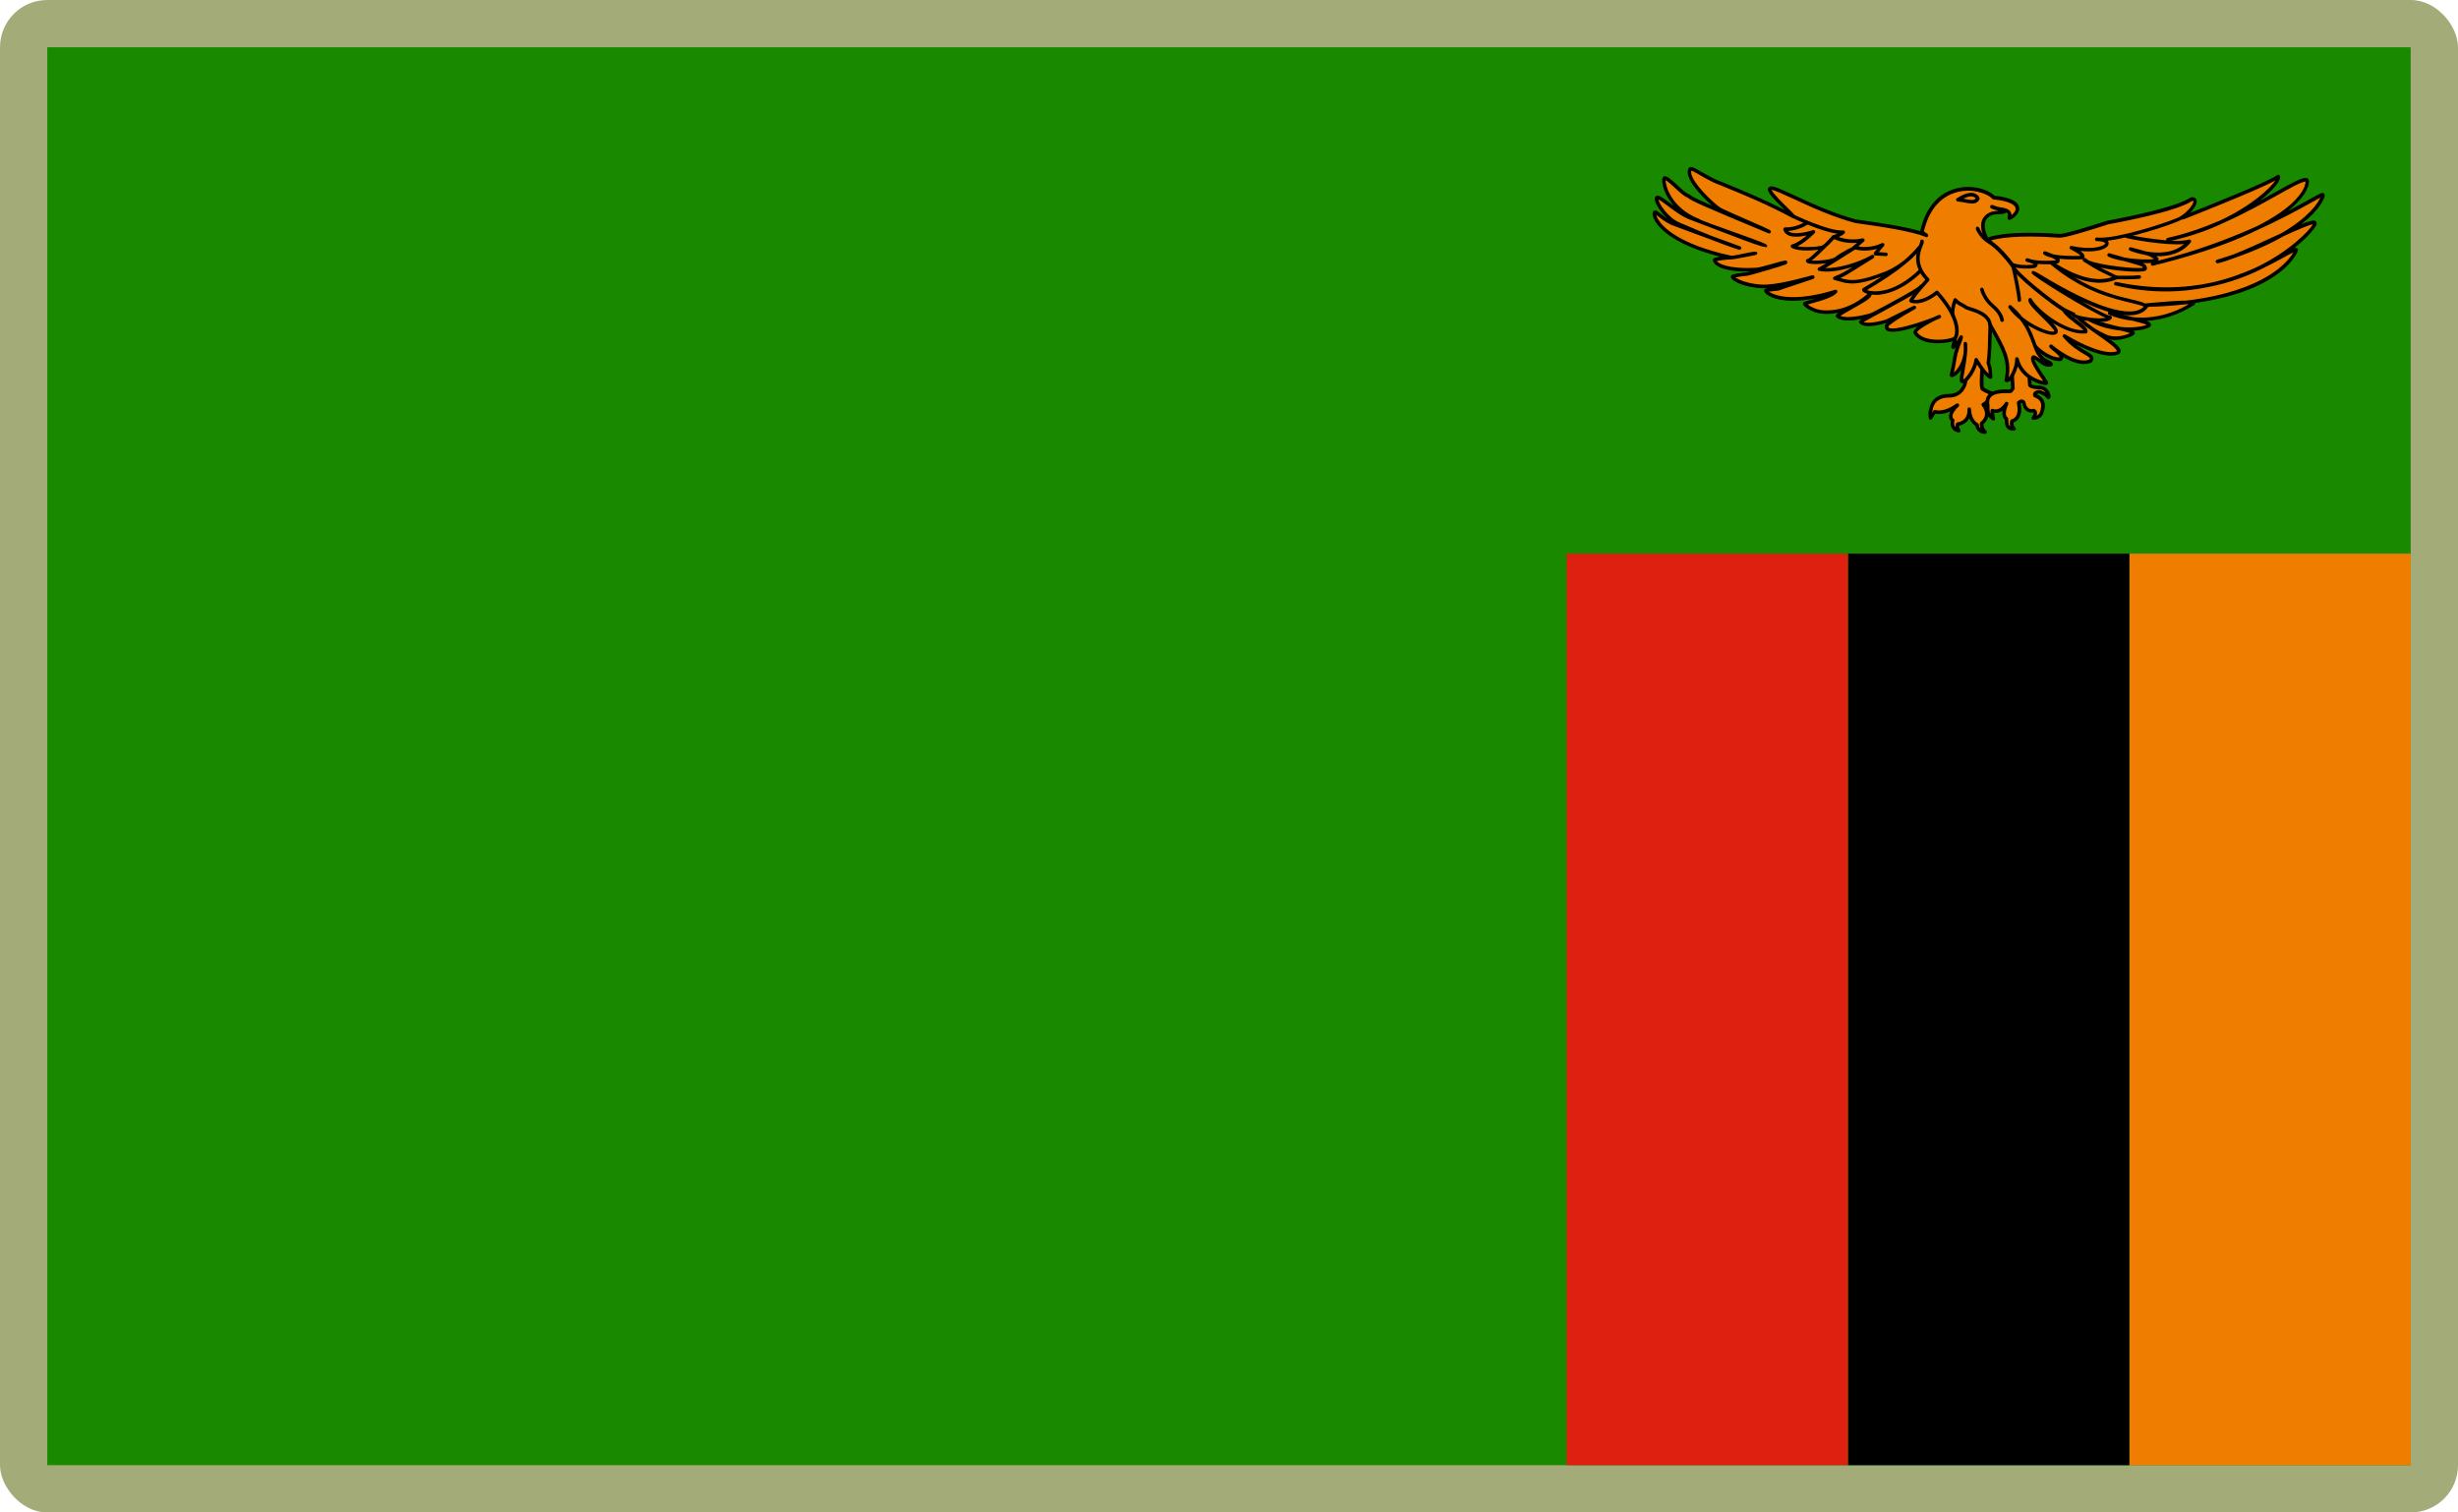 <?xml version="1.0" encoding="UTF-8"?>
<svg id="Layer_2" data-name="Layer 2" xmlns="http://www.w3.org/2000/svg" viewBox="0 0 520 320">
  <defs>
    <style>
      .cls-1 {
        fill: #a3ab78;
      }

      .cls-1, .cls-2, .cls-3, .cls-4, .cls-5 {
        stroke-width: 0px;
      }

      .cls-3 {
        fill: #198a00;
      }

      .cls-4 {
        fill: #ef7d00;
      }

      .cls-5 {
        fill: #de2010;
      }
    </style>
  </defs>
  <g id="_500x300_Background" data-name="500x300 Background">
    <rect class="cls-1" width="520" height="320" rx="10" ry="10"/>
  </g>
  <g id="Zambia">
    <g>
      <rect class="cls-3" x="10" y="10" width="499.99" height="300"/>
      <rect class="cls-4" x="450.48" y="117.14" width="59.52" height="192.86"/>
      <rect class="cls-2" x="390.95" y="117.14" width="59.52" height="192.86"/>
      <rect class="cls-5" x="331.42" y="117.14" width="59.52" height="192.86"/>
    </g>
    <g>
      <g>
        <path class="cls-4" d="m461.73,46.07s18.43-7.22,20.21-8.71c.81.89-7.39,9.98-23.3,13.33,14.45-3.13,26.79-12.95,29.31-12.66.73.15.57,9.6-32.55,17.8,22.89-5.51,36.21-15.63,36.05-14.52.16.22-2.27,7.96-22.33,14,5.6-1.19,20.78-9.68,20.62-8.04.49.67-14.7,18.54-42.14,12.73,21.92,5.21,36.13-7.37,38.16-7.15.41.07-4.06,11.02-31.66,11.69,13.24-1.27,9.42-.07,9.42-.07,0,0-7.79,5.59-17.21,1.79,7.39,1.86,8.2,1.93,8.36,2.53-.49.75-6.58,1.86-12.42-1.04,4.71,1.79,8.93,2.08,9.01,2.75-.08.22-3.08,1.79-5.76.67-2.68-1.12-27.36-15.04-27.36-15.04l42.05-10.57,1.54.52Z"/>
        <path class="cls-2" d="m447.57,71.94c-.71,0-1.47-.11-2.23-.43-2.67-1.11-26.39-14.49-27.4-15.06-.14-.08-.21-.23-.19-.38s.13-.28.28-.31l42.05-10.57c.07-.02.14-.01.22,0l1.42.48c6.39-2.5,18.62-7.46,19.98-8.6.16-.13.39-.12.52.03.12.12.22.36.09.77-.3.94-1.74,2.65-4.22,4.6,1.16-.64,2.25-1.24,3.24-1.8,3.49-1.96,5.6-3.14,6.65-3.02.17.03.49.17.5.81,0,.2-.05,2.7-4.46,6.18,1.8-.94,3.28-1.76,4.41-2.39,2.52-1.4,2.85-1.57,3.19-1.34.07.05.12.14.16.24.06.14.05.31-.05.6-.14.44-1.07,2.75-4.9,5.7,1.82-.74,2.69-.94,3.06-.67.13.09.21.24.22.4.06.25-.1.53-.27.79-.64.98-2.16,2.68-4.52,4.54.18-.05.34-.07.48-.05.21.04.38.2.36.49,0,.1-2.76,8.43-21.76,11.15.07.43-.47.62-.71.7-.49.33-4.26,2.77-9.52,3.09.64.24.77.44.87.78.03.1.01.22-.05.31-.29.45-1.68.89-3.65,1,.18.12.28.27.29.45,0,.06,0,.12-.02.17-.03.09-.1.29-.93.65-.45.2-1.67.67-3.11.67Zm-28.42-15.68c4.32,2.43,24.14,13.58,26.49,14.55,1.97.82,4.12.09,4.98-.34-.45-.16-1.3-.36-2.12-.55-.01,0-.02,0-.03,0-1.97-.21-4.2-.75-6.38-1.84-.18-.09-.26-.31-.18-.49.08-.18.29-.28.49-.2,2.33.88,4.55,1.4,6.19,1.78,2.71.28,4.84-.12,5.55-.45-.35-.19-1.25-.43-3-.87-1.58-.16-3.24-.55-4.96-1.24-.18-.07-.28-.28-.22-.47.06-.19.26-.3.45-.25,1.38.35,2.52.63,3.48.87.51.12.97.24,1.38.35,5.95.6,10.6-2.03,11.75-2.76-.11,0-.24,0-.37,0-2.56.3-5.4.51-8.54.58-.2,0-.37-.15-.39-.35s.14-.38.34-.4c4.49-.43,7.01-.58,8.44-.58h.01c16.78-2.01,21.63-8.39,22.66-10.2-.54.23-1.37.69-2.24,1.17-1.07.59-2.43,1.33-4.04,2.11-3.26,1.68-7.18,3.17-11.73,4.05-5.55,1.15-12.16,1.44-19.64-.34-.2-.05-.33-.25-.28-.45s.24-.33.45-.29c7.8,1.65,14.61,1.36,20.32.11,3.48-.8,6.5-1.93,9.01-3.05,7.45-3.49,11.67-8.12,12.28-9.25-.86.1-3.56,1.3-6.21,2.51-2.61,1.51-5.99,3.08-10.37,4.6-1.36.52-2.58.93-3.52,1.13-.2.05-.39-.08-.45-.28s.07-.4.26-.46c1.23-.37,2.39-.75,3.49-1.13,2.56-1,5.68-2.44,8.55-3.76.56-.26,1.08-.5,1.57-.72,5.87-3.39,7.75-6.42,8.27-7.54-.48.24-1.24.66-2.08,1.13-2.35,1.31-6.21,3.45-11.37,5.77-4.08,2.02-9.65,4.17-17.29,6.28-1.51.43-3.07.83-4.67,1.22-.2.05-.41-.08-.46-.28s.07-.41.28-.46c1.59-.39,3.11-.79,4.56-1.19,6.92-1.95,12.84-4.27,17.6-6.42,6.94-3.49,9.19-6.5,9.92-8.05.34-.73.37-1.2.35-1.4-.9.06-3.18,1.34-6.02,2.93-2.98,1.67-6.8,3.81-11.12,5.73-3.32,1.59-7.29,3.04-11.87,4-.21.05-.41-.09-.45-.29s.09-.41.29-.45c3.91-.85,7.66-2.19,11.12-3.68,6.65-3.11,10.64-6.85,11.67-8.46-3.99,2.17-18.79,7.98-19.48,8.25-.09.03-.18.03-.26,0l-1.44-.49-41,10.32Z"/>
      </g>
      <g>
        <path class="cls-4" d="m412.29,83.73c-3.7,0-3.8,3.02-3.8,3.02,0,0-.31.22-.1,1.68.61-1,.92-1.3.92-1.3.41.07,2.1.53,4.79-1.4-2.45,2.33-.98,3.21-.98,3.21,0,0-.58,1.84,1.28,2.21-.58-.75-.24-1.4-.24-1.4,0,0,2.62-.25,2.45-3.17.1,2.64,1.67,3.3,1.67,3.3,0,0,0,1.46,1.7,1.59-.92-.75-.71-1.9-.71-1.9,0,0,2.2-1.46.34-3.95,1.12-.59,2.03-2.24,2.03-2.24,0,0-1.53-.59-2.24-1.09-.34-.66-.03-4.23-.03-4.23l-.92-4.63-2.62,7.22c.1-1.01.16,3.13-3.53,3.13Z"/>
        <path class="cls-2" d="m419.96,91.83h-.03c-1.44-.1-1.93-1.08-2.03-1.73-.31-.2-.9-.66-1.28-1.6-.58,1.09-1.67,1.46-2.16,1.57-.03.18-.03.49.24.84.1.12.1.29.02.43-.09.13-.24.2-.39.17-.66-.13-1.13-.44-1.41-.91-.33-.56-.28-1.19-.22-1.53-.16-.16-.33-.43-.38-.83-.04-.37.05-.76.26-1.19-1.53.68-2.6.56-3.11.48-.14.17-.39.51-.74,1.09-.09.14-.24.21-.4.17-.16-.03-.28-.16-.29-.32-.15-1.08-.05-1.62.11-1.88.08-.62.61-3.25,4.17-3.25,2.46,0,3.04-2.04,3.15-2.68,0-.03,0-.06,0-.09,0-.08.03-.26.12-.39l2.5-6.92c.06-.16.22-.26.39-.25.17.01.31.14.34.3l.92,4.63s0,.07,0,.1c-.13,1.57-.18,3.45-.03,3.95.7.45,2.05.98,2.06.98.1.04.18.12.22.22.04.1.03.22-.03.31-.03.07-.8,1.43-1.83,2.17.49.77.68,1.54.55,2.27-.16.93-.78,1.53-1.07,1.77-.01.28.03.94.59,1.4.13.1.18.28.11.43-.06.16-.2.25-.35.25Zm-2.98-5.17c.12,2.26,1.38,2.83,1.43,2.86.14.06.23.2.23.35,0,.07.02.47.33.79-.2-.61-.11-1.14-.1-1.17.02-.1.08-.19.16-.25,0,0,.75-.51.89-1.39.1-.63-.11-1.3-.65-2.02-.07-.09-.09-.2-.07-.31.03-.11.09-.2.19-.25.7-.37,1.33-1.23,1.66-1.72-.52-.22-1.39-.6-1.9-.96-.05-.03-.09-.08-.12-.14-.35-.68-.16-3.46-.08-4.39l-.64-3.24-2.1,5.81c-.09.9-.9,3.49-3.93,3.49-3.27,0-3.42,2.54-3.42,2.65,0,.09-.04.18-.1.24-.01.03-.04.1-.05.25.2-.27.3-.38.32-.4.09-.09.21-.12.33-.11l.1.02c.5.09,2.02.36,4.41-1.35.16-.12.39-.09.51.07.12.15.11.38-.03.52-1.19,1.14-1.32,1.83-1.29,2.14.03.32.24.47.25.47.14.09.21.28.16.43,0,0-.2.68.1,1.17.03.06.08.11.12.16-.04-.47.12-.79.13-.82.06-.11.17-.19.3-.2.09,0,2.19-.26,2.1-2.67,0-.04,0-.07,0-.11,0-.21.15-.38.36-.39.2-.02.39.15.4.35,0,.04,0,.08,0,.12Zm-8.49.09h0,0Z"/>
      </g>
      <g>
        <path class="cls-4" d="m430.56,73.32c.08.07,2.76,2.83,5.36,2.68.98-.75-2.03-2.38-2.03-2.75,1.06.89,5.52,4.39,8.36,3.13,1.13-1.49-2.03-1.27-5.52-5.28,2.43,1.49,8.52,4.77,11.37,3.5,1.22-1.19-6.33-4.92-8.85-7.82l-6.5-3.05-8.85,6.63,6.66,2.98Z"/>
        <path class="cls-2" d="m440.89,77.03c-1.46,0-3.06-.69-4.4-1.47,0,.03,0,.07,0,.1,0,.18-.07.44-.34.65-.06.05-.13.07-.21.08-2.43.15-4.87-2.03-5.6-2.74l-6.59-2.95c-.12-.05-.21-.17-.22-.3-.01-.13.04-.26.15-.35l8.85-6.63c.11-.09.26-.1.39-.04l6.5,3.05s.09.05.12.09c1.05,1.21,3.07,2.62,4.86,3.86,2.64,1.84,4.14,2.92,4.22,3.83.02.25-.07.47-.24.65-.03.03-.07.06-.11.07-2.27,1.02-6.24-.59-9.05-2.03.83.64,1.57,1.07,2.15,1.41.84.49,1.39.81,1.49,1.34.06.29-.04.6-.29.94-.04.05-.09.09-.14.12-.48.21-.99.3-1.52.3Zm-7-4.16c.09,0,.18.03.24.09.52.44,5.09,4.22,7.87,3.11.08-.11.11-.2.1-.26-.04-.2-.57-.51-1.13-.84-1.11-.64-2.77-1.61-4.52-3.63-.12-.14-.12-.35,0-.49s.33-.18.49-.08c3.6,2.2,8.57,4.42,10.9,3.53-.09-.66-2.18-2.11-3.87-3.28-1.88-1.31-3.83-2.66-4.95-3.93l-6.21-2.92-8.15,6.1,6.07,2.71s.07.04.1.07c0,0,.03.03.03.03,1.27,1.25,3.17,2.54,4.84,2.55-.06-.39-.88-1.05-1.3-1.38-.6-.48-.88-.7-.88-1,0-.15.09-.28.22-.34.05-.02.1-.03.15-.03Z"/>
      </g>
      <g>
        <path class="cls-4" d="m420.57,50.69s3-1.64,15.02-.82c1.3.15,8.2-2.16,10.39-2.83,3.49-.6,14.61-2.83,17.61-4.92,2.11-.22-.57,3.57-3.24,4.46-2.85,1.19-13.15,4.47-16.8,4.02,4.39.07,1.95,3.35-5.36,1.79,3.49,1.79,2.19,2.08,2.19,2.08,0,0-6.17.29-7.79-.97,4.14,1.42,2.43,1.93,2.43,1.93,0,0-4.22.37-6.17-.45,3,.82,1.46,1.34,1.46,1.34,0,0-2.43.37-4.46-.29-2.03-.66-5.11-5.35-5.27-5.35Z"/>
        <path class="cls-2" d="m428.69,56.83c-.87,0-1.95-.09-2.96-.42-1.65-.54-3.74-3.29-4.87-4.77-.2-.27-.42-.55-.5-.64-.08-.05-.14-.13-.16-.22-.05-.17.03-.34.18-.43.12-.07,3.24-1.68,15.23-.87,1,.12,6.22-1.54,8.73-2.33.62-.2,1.15-.37,1.53-.48,3.65-.63,14.59-2.84,17.51-4.86.05-.04.11-.06.18-.07.89-.1,1.11.42,1.15.65.28,1.26-2.15,3.85-4.25,4.56-2.39,1-9.94,3.44-14.57,3.97.05.07.09.13.13.2.14.3.09.64-.14.94-.66.83-2.77,1.36-5.76,1.04.79.57.9.93.87,1.21-.04.3-.29.49-.52.55-.43.03-2.71.12-4.81-.1.07.13.09.25.09.35,0,.39-.33.62-.62.71-.03,0-.05.01-.08.01-.12.01-2.1.18-3.98.02,0,.03.01.07.01.11.01.5-.54.71-.66.75-.09,0-.79.12-1.74.12Zm-7.47-5.98c.07.09.16.2.25.33.92,1.21,3.09,4.04,4.5,4.51,1.91.64,4.27.29,4.29.28,0,0,0,0,.01-.01-.09-.07-.29-.19-.71-.34-.31-.07-.6-.16-.85-.26-.18-.08-.28-.28-.21-.47.07-.19.26-.29.46-.24.32.09.6.17.84.26,1.88.42,4.73.22,5.15.18,0,0,.01,0,.02,0-.07-.09-.29-.28-.9-.57-.71-.16-1.31-.38-1.7-.68-.14-.11-.19-.31-.1-.48.09-.16.28-.24.46-.18.66.23,1.19.43,1.59.62,1.8.38,4.5.39,5.85.33-.17-.2-.68-.64-2.14-1.38-.17-.09-.25-.29-.18-.47s.25-.29.44-.24c4.31.92,6.59.1,7.03-.44.05-.06.07-.11.05-.14-.05-.1-.34-.33-1.16-.42-.25,0-.47-.02-.68-.04-.2-.03-.35-.2-.33-.4.01-.2.18-.36.39-.35.25,0,.49.02.7.04,3.99.06,13.34-2.94,15.95-4.03,2-.67,3.91-3.03,3.77-3.68-.01-.06-.15-.07-.25-.06-3.74,2.48-17.54,4.89-17.68,4.92-.33.1-.87.28-1.47.47-3.99,1.27-7.98,2.48-9.02,2.37-9.26-.65-13.13.2-14.35.59Z"/>
      </g>
      <g>
        <path class="cls-4" d="m425.39,74.87l.44,7.28s-.24.37-.44.59c-.2.22-5.63-.78-4.88,3.02,0,1.55.03,1.96,1.19,2.83-.31-1.03-.2-1.74-.2-1.74,0,0,1.53.84,3.02-1.46-1.02,2.27-.31,3.08-.07,3.14.24.41-.41,2.24,1.63,2.21-.78-.68-.41-1.68-.41-1.68,0,0,2.14-.31,1.39-3.86.78-.71,1.09-.03,1.09-.03,0,0,.24,2.12,2.1,1.68.85.43-.14,1.59-.14,1.59,0,0,1.36.03,1.76-1.03.41-1.06.88-2.96-1.36-3.74-.27-.75.88-.81.88-.81,0,0,1.42.43,1.84,1.09.41.66.27-1.71-1.49-1.96-2.17-.06-2.31-.47-2.31-.56s-.37-5.29-.54-6.78l-3.5.23Z"/>
        <path class="cls-2" d="m426.02,91.12c-1.84,0-1.87-1.38-1.89-2.06,0-.09,0-.2-.01-.28-.13-.1-.25-.25-.33-.43-.14-.3-.25-.77-.14-1.47-.7.49-1.35.52-1.78.46.01.28.06.68.2,1.14.05.16-.01.33-.15.42-.13.09-.31.09-.45,0-1.28-.97-1.34-1.49-1.34-3.13-.18-.87-.03-1.65.45-2.22,1-1.19,3.07-1.16,4.19-1.14.15,0,.32,0,.42,0,.09-.11.19-.25.26-.35l-.43-7.16c-.01-.21.14-.39.35-.4l3.49-.22c.2-.01.38.13.4.33.16,1.38.49,5.94.54,6.72.12.07.55.25,1.95.29,1.38.19,1.98,1.42,2.05,2.14.04.45-.14.61-.31.66-.1.03-.36.08-.58-.27-.23-.37-1.04-.74-1.55-.9-.18.02-.39.09-.47.16.71.29,1.21.74,1.48,1.32.35.75.3,1.67-.14,2.82-.5,1.29-2.05,1.27-2.12,1.27-.14,0-.28-.09-.33-.22s-.04-.29.06-.4c.18-.22.43-.64.39-.86,0-.02,0-.05-.04-.08-.56.1-1.04,0-1.45-.29-.69-.49-.89-1.38-.94-1.67-.01-.02-.04-.04-.07-.05-.04,0-.12.01-.24.1.25,1.36.12,2.43-.41,3.18-.35.51-.81.74-1.09.84-.05.26-.06.73.35,1.09.12.1.16.27.1.41s-.19.24-.35.25c-.02,0-.04,0-.06,0Zm-1.51-6.11c.06,0,.12.01.18.05.18.09.24.31.16.49-.81,1.81-.43,2.54-.28,2.64.1.03.14.07.19.16.11.19.12.43.12.71.01.55.05.95.39,1.16-.2-.65.01-1.25.03-1.28.05-.13.16-.22.3-.24.01,0,.49-.09.85-.6.41-.6.49-1.57.23-2.8-.03-.13.01-.27.11-.36.37-.34.73-.48,1.07-.41.42.09.6.46.62.5.01.03.03.07.03.11,0,0,.1.85.64,1.23.26.18.59.23,1,.13.09-.02.18,0,.26.03.37.19.49.47.53.68.05.24,0,.49-.09.72.27-.11.53-.3.66-.64.36-.94.41-1.67.16-2.22-.21-.45-.64-.79-1.28-1.02-.1-.04-.19-.12-.23-.23-.13-.37-.04-.63.07-.79.3-.46,1.01-.52,1.15-.53.04,0,.09,0,.13.01.1.03.68.22,1.22.53-.01-.02-.03-.04-.04-.06-.26-.34-.59-.54-1-.6-1.11-.03-2.64-.16-2.64-.94,0-.16-.33-4.6-.5-6.38l-2.75.17.42,6.9c0,.08-.01.16-.06.23-.01.02-.26.41-.49.65-.16.16-.35.16-.91.16-.92-.01-2.84-.04-3.6.87-.33.4-.43.94-.28,1.66,0,.93,0,1.4.23,1.79-.03-.41,0-.66,0-.68.02-.12.09-.23.2-.29.11-.05.24-.05.35,0,.05.03,1.25.62,2.52-1.34.08-.1.2-.17.32-.17Zm5.3-3.59v.02-.02Z"/>
      </g>
      <g>
        <path class="cls-4" d="m432.94,81.07c.03-.33-3.7-4.94-2.76-5.54.94.18,2.5,2.27,3.76,1.59-.38-.82-1.5-.35-2.78-2.45-1.27-2.37-1.46-5.91-5.93-9.78,2.89,4.1,9.45,6.5,9.73,5.3.28-1.19-5.78-5.71-5.46-6.8,1.21,2.24,7.28,7.22,11.75,6.8.31-.96-3.66-2.9-4.69-4.7-2.86-1.76-10.51-7.81-10.67-9.22-2.79-3.72-4.52-4.85-5.34-5.28-.31-.34-.39-.66-.45-.87-1.73-3.74.56-4.95,1.9-5.13,1.1-.11,1.42.04,2.22-.31-.94-.33-1.88-.66-2.82-.99,1.23.83,4.35.1,3.68,2.47,1.37-.48,4.29-3.66-3.31-4.39-2.47-2.6-12.65-4.1-15.19,7.26.2.16.31.29.96.73-3.21-1.43-11.87-2.53-15-2.99-8.44-2.23-17.19-7.61-18.03-6.95-1.13.46,5.09,5.77,4.77,5.89-5.4-2.88-10.32-4.93-14.91-6.79-3.23-1.11-6.46-3.68-6.82-3.19-1.19,2.26,5.17,7.93,6.36,8.59,1.18.64,10.49,4.6,10.35,4.65-14.02-5.83-16.37-6.89-17.07-7.56-1.24-.26-4.24-3.98-5.08-3.74-.46.41.46,6.3,7.15,8.95,1.09.73,14.34,5.09,14.21,5.43-.03.09-15.17-5.73-15.76-5.94-2.92-1.05-6.5-4.73-7.17-4.31-.64.37,1.65,4.36,4.6,5.6,1.55.62,7.47,3.32,12.82,5.03.34.11-9.6-3.46-14.38-5.29-2.17-1.1-3.19-2.48-3.52-2.18-.49.29.79,6.18,16.15,9.5.41.16,5.41-1.09,5.16-.92-.06.04-4.97,1.02-5.45.99-.43-.06-3.11.29-3.16.42-.16.4.97,2.5,8.91,2.06,1.02-.06,6.52-1.84,6.06-1.46-.23.19-7.49,2.35-8.04,2.4-.48.07-3.03.31-3.13.56-.12.34,1.89,1.84,6.15,2.08,3.77.18,10.93-2.11,10.8-1.97-.14.15-6.91,2.27-7.09,2.41-.24.12-2.72.25-2.81.43-.2.43,3.57,3.67,14.74.22-1.12,1.39-6.54,2.34-6.53,2.59-.03.18,1.19,1.26,3.09,1.65.94.19,2.24.15,3.42-.02,2.12-.39,4.37-1.16,7.21-3.57.34.76-7.11,4.22-6.76,4.54,1.62,1.37,6.98-.18,7.33-.36.35-.18,10.33-5.34,10.3-5.94.16.77-12.87,7.26-12.72,7.52.83,1.23,5.28-.07,5.49-.18.22-.11,5.68-2.82,5.83-2.9.15-.08-6.42,3.53-5.84,4.08-.28,2.34,10.27-1.62,11.09-2.11.41-.25-5.07,2.21-5.08,3.38,1.76,2.73,7.41,1.87,8.29,1.27.43-.3-.51,2.03-.21,1.82.1-.05,1.23-1.26,1.66-2.14-.14.77-.76,1.97-1.12,3.35-.36,1.38-.47,2.94-.96,4.6-.11.73,3.48-1.42,2.96-6.56.31,2.67-1.13,7.68-.76,7.93.75.52,2.85-2.49,3.05-4.52.62,1.03,1.92,3.17,3.04,3.67-.12-1.55.02-1.48-.49-3.02.29-2.03.33-4.84.4-8.01,3.04,5.35,4.25,7.6,3.41,11.69.9.35,2.35-2.86,2.24-4.5,1.17,4.59,6.18,5.27,6.26,5.14Z"/>
        <path class="cls-2" d="m432.84,81.47c-.1,0-.22-.01-.35-.03-1.58-.24-4.28-1.32-5.62-3.92-.32,1.27-1,2.62-1.67,3.11-.38.28-.69.26-.89.18-.17-.07-.28-.25-.24-.43.74-3.55-.09-5.61-2.69-10.23-.06,2.6-.12,4.85-.36,6.59.37,1.13.38,1.41.42,2.13.01.23.03.51.05.89.01.13-.05.26-.16.34-.11.08-.25.09-.37.04-.91-.4-1.86-1.67-2.71-3.02-.49,1.6-1.67,3.43-2.61,3.86-.42.19-.7.07-.83-.03-.35-.24-.28-.71.07-2.68-.46.64-.95,1.08-1.34,1.31-.37.22-.68.26-.89.12-.16-.1-.23-.29-.2-.49.29-.96.44-1.85.58-2.71.12-.68.22-1.31.39-1.93.1-.37.21-.73.33-1.07-.12.12-.22.21-.29.26h0s-.03.02-.05.03c0,0-.01,0-.02,0h0c-.13.05-.3.05-.41-.03-.28-.2-.2-.48.01-1.23.03-.1.06-.22.09-.33-1.13.37-3.3.6-5.08.25-1.48-.29-2.55-.93-3.16-1.88-.04-.07-.06-.14-.06-.21,0-.39.37-.84.91-1.28-2.63.83-5.54,1.5-6.51.87-.28-.18-.42-.45-.42-.77-.03-.07-.04-.16-.03-.24.01-.09.03-.26.42-.63-.9.28-4.85,1.4-5.8,0-.14-.26-.2-.37.5-.82-1.85.37-4.26.59-5.34-.33-.1-.09-.16-.24-.14-.37.03-.18.12-.33.58-.63-.2.04-.39.08-.57.11-1.36.2-2.65.2-3.57.01-1.8-.37-3.46-1.49-3.38-2.07-.01-.31.21-.38,1.66-.77.36-.1.79-.22,1.26-.35-6.59,1.31-9.97-.03-10.91-1.1-.28-.31-.25-.55-.18-.69.09-.19.24-.27.81-.35-.49.03-.96.05-1.39.03-3.58-.2-5.89-1.34-6.4-2.08-.14-.22-.13-.39-.09-.5.12-.32.42-.47,3.09-.77l.35-.04c.08,0,.29-.06.6-.14-5.61.1-7.2-1.21-7.63-1.82-.21-.29-.28-.6-.18-.83.09-.24.77-.39,1.52-.49-10.5-2.66-13.96-6.73-14.31-8.82-.09-.53.08-.75.24-.85.34-.31.79.04,1.47.57.36.28.81.63,1.36.99-1.53-1.42-2.58-3.23-2.64-4.06-.03-.41.17-.59.29-.66.51-.31,1.23.2,2.95,1.47.27.2.56.41.85.63-1.42-1.58-2.19-3.3-2.44-4.7-.14-.77-.09-1.27.15-1.47.05-.04.09-.07.15-.09.61-.18,1.44.56,2.86,1.87.85.79,1.91,1.77,2.41,1.87.07.01.13.05.18.1.37.36,1.46.92,4.75,2.35-2.31-2-6.05-5.93-4.99-7.93.41-.56,1.15-.13,2.79.81,1.28.73,2.88,1.65,4.48,2.2,4.27,1.73,8.48,3.49,13.05,5.81-2.56-2.52-3.67-3.77-3.53-4.47.03-.18.15-.33.31-.41.56-.35,1.79.19,5.4,1.86,3.48,1.61,8.25,3.82,12.92,5.05.33.05.79.11,1.3.18,3.26.47,8.92,1.27,12.28,2.29,1.39-6.1,4.82-8.25,7.46-8.99,3.31-.91,6.75.03,8.26,1.5,3.3.33,5.05,1.18,5.22,2.52.15,1.22-1.17,2.31-1.95,2.59-.13.05-.28.01-.39-.09-.1-.1-.14-.24-.1-.38.11-.39.1-.69-.02-.89-.05-.08-.12-.15-.22-.21-.03.03-.07.05-.1.07-.6.27-.97.28-1.48.29-.23,0-.5.01-.85.05-.64.09-1.49.45-1.91,1.21-.45.83-.35,1.97.31,3.39,0,.02.03.08.03.09.05.18.11.39.31.63,1.55.85,3.37,2.65,5.4,5.36.04.05.07.12.07.18.12,1.11,7.37,7.01,10.49,8.93.05.03.1.08.13.14.45.8,1.61,1.68,2.62,2.46,1.36,1.04,2.34,1.8,2.1,2.54-.05.14-.18.25-.33.26-2.24.21-4.79-.83-6.97-2.22.74.83,1.13,1.46,1.02,1.92-.04.17-.18.47-.68.57-1,.2-3.33-.57-5.6-1.99.74,1.28,1.18,2.48,1.57,3.55.28.76.54,1.48.87,2.09.7,1.15,1.33,1.44,1.84,1.68.38.18.74.34.94.79.09.18.01.4-.16.49-1.02.55-2.08-.25-2.93-.89-.28-.21-.56-.43-.8-.55.12.7,1.53,2.77,2.1,3.59.74,1.08.86,1.27.84,1.49,0,.06-.02.12-.05.16-.11.15-.25.2-.43.2Zm.1-.39h0,0Zm0,0h0,0Zm-6.25-5.51c.17,0,.32.12.37.29.83,3.29,3.85,4.46,5.19,4.77-.12-.18-.26-.39-.39-.58-1.3-1.9-2.35-3.54-2.18-4.36.04-.2.15-.36.31-.46.08-.05.18-.07.27-.05.43.08.87.41,1.39.8.04.03.08.06.12.09-.29-.28-.61-.66-.92-1.17-.37-.68-.64-1.42-.92-2.2-.54-1.47-1.17-3.21-2.62-5.07-.9-.73-1.72-1.57-2.37-2.49-.11-.16-.09-.37.05-.5.14-.13.36-.13.5,0,.96.83,1.73,1.65,2.35,2.45,2.18,1.74,4.77,2.85,6.06,3.04.56.09.71-.02.71-.02.02-.41-1.69-2.09-2.72-3.1-1.9-1.87-2.97-2.96-2.76-3.68.04-.15.17-.26.32-.28.16-.02.3.06.37.2,1.13,2.09,6.62,6.63,10.88,6.63h.07c-.31-.39-1.17-1.05-1.72-1.47-1.04-.79-2.21-1.69-2.77-2.6-2.6-1.63-10.22-7.53-10.74-9.33-1.97-2.62-3.7-4.34-5.16-5.11-.04-.02-.07-.05-.1-.08-.35-.38-.47-.75-.52-.98-.76-1.65-.86-3.02-.28-4.06.69-1.26,2.08-1.53,2.48-1.59.33-.03.58-.05.8-.05-.03,0-.05-.02-.08-.03-.1-.03-.2-.07-.3-.1-.44-.09-.86-.21-1.19-.43-.16-.1-.22-.31-.12-.49.09-.17.29-.25.47-.18.35.12.69.25,1.04.37.18.03.35.07.54.09.88.14,1.8.29,2.22.97.13.2.2.44.22.7.47-.36.92-.92.85-1.44-.05-.43-.62-1.48-4.67-1.87-.09,0-.18-.05-.24-.12-1.27-1.33-4.54-2.25-7.6-1.4-2.42.67-5.56,2.65-6.89,8.25.14.12.31.26.75.56.16.11.21.33.12.5-.1.17-.31.24-.49.16-2.78-1.23-9.79-2.24-13.55-2.77-.52-.07-.98-.14-1.35-.2-4.78-1.26-9.58-3.48-13.08-5.11-1.99-.92-4.05-1.87-4.63-1.89.26.69,2.31,2.73,3.34,3.73,1.53,1.5,1.61,1.61,1.55,1.9-.03.12-.13.24-.25.29-.1.04-.22.03-.31-.02-5.28-2.83-10.05-4.82-14.87-6.77-1.66-.57-3.29-1.5-4.6-2.26-.7-.4-1.48-.85-1.82-.95-.64,1.88,4.87,7.13,6.29,7.93.58.31,3.36,1.53,5.81,2.6,2.68,1.17,3.85,1.68,4.35,1.96.05.02.1.04.14.06v.02c.24.16.24.22.24.34,0,.16-.1.29-.25.35-.09.03-.19.03-.28,0-14.3-5.95-16.33-6.88-17.11-7.57-.69-.21-1.65-1.09-2.66-2.03-.62-.58-1.52-1.41-1.97-1.63-.06,1.19,1.24,5.88,7.02,8.17.03,0,.05.02.07.04.13.09.47.24.96.43.27.1.55.21.85.32.27.1.56.21.85.33,1.32.49,2.95,1.07,4.48,1.61,6.75,2.41,7.06,2.58,7.2,2.87.05.09.05.21.01.31q-.15.39-4.92-1.41c-2.2-.83-4.84-1.84-7.02-2.67-.68-.25-1.24-.47-1.68-.64-1.45-.55-2.46-.94-2.61-.99-1.59-.57-3.34-1.87-4.73-2.92-.73-.54-1.63-1.21-2.03-1.37.16.84,1.98,3.82,4.47,4.87.31.12.81.34,1.46.62,1.32.56,3.24,1.39,5.39,2.24,1.82.66,3.45,1.26,4.54,1.65.55.2.93.33,1.19.44.07.03.14.05.22.07v.02c.35.17.32.26.25.47-.07.2-.29.29-.49.24-2-.64-4.08-1.42-5.99-2.18-2.89-1.06-6.21-2.27-8.42-3.12-1.17-.6-1.99-1.23-2.58-1.7-.16-.13-.34-.27-.49-.37.05.22.17.58.47,1.04.92,1.49,4.27,5.2,15.44,7.61.06,0,.17,0,.32-.02.33-.05.75-.12,1.2-.21.64-.12,1.36-.28,1.87-.39q1.91-.41,2.05-.09c.07.17,0,.37-.14.47-.13.09-1.82.43-3.33.69-.96.2-1.5.29-1.82.3-.28.04-.47.07-.54.05-.29-.04-2.05.17-2.72.31.35.5,2.27,1.76,8.47,1.42.45-.03,2.08-.48,3.38-.85,2.76-.77,2.86-.81,3.05-.45.09.16.02.39-.12.51-.36.29-7.84,2.45-8.26,2.48l-.35.04c-1.07.12-1.81.22-2.22.31.62.47,2.45,1.35,5.58,1.53,2.84.14,7.66-1.17,9.72-1.72,1.2-.32,1.22-.33,1.38-.06.09.14.07.34-.05.46-.11.11-.14.15-4.16,1.46-1.34.44-2.85.93-3.02,1.02-.16.09-.43.12-1.37.22-.29.03-.69.07-1,.11,1.04.77,5.11,2.37,14-.38.16-.05.33.01.43.15.09.14.09.32-.02.45-.77.95-3.06,1.64-5.34,2.26-.29.08-.61.16-.85.24.43.34,1.32.88,2.54,1.13.83.17,2.03.16,3.29-.02,1.92-.35,4.11-1.02,7.02-3.49.09-.08.21-.1.33-.08.12.03.22.1.26.22.29.66-.66,1.3-4.32,3.36-.79.44-1.73.96-2.2,1.28,1.71.77,6.15-.43,6.57-.62,3.16-1.62,9.52-5.03,10.11-5.72.05-.14.16-.24.31-.26.2-.03.38.1.42.3.11.56-.53,1.11-8.67,5.51-1.55.84-3.15,1.7-3.82,2.11,1.03.43,4.13-.28,4.73-.54.1-.05,1.7-.85,3.21-1.59,1.3-.65,2.53-1.26,2.61-1.3.18-.1.41-.03.51.15.09.17,0,.41-.16.52h0s0,0-.01,0-.01,0-.02.01c-3.33,1.86-5.3,3.2-5.62,3.64,0,.04.01.09,0,.13-.01.11.02.14.07.18,1.11.73,7.15-1.3,9.54-2.26.61-.29,1.04-.47,1.06-.47.18-.03.36.07.43.24.07.17-.03.38-.18.47-.11.07-.49.24-1.05.46-1.38.68-3.58,1.93-3.82,2.5.51.71,1.38,1.19,2.59,1.43,2.14.43,4.61-.07,5.08-.39.26-.18.47-.06.52-.01.23.16.22.43.11.89.26-.34.53-.73.69-1.06.09-.17.28-.26.46-.19.18.06.29.24.26.43-.07.41-.26.9-.49,1.48-.22.57-.47,1.21-.64,1.9-.15.58-.26,1.21-.37,1.86-.12.7-.24,1.42-.43,2.16.64-.5,1.74-1.82,2.03-3.99.05-.6.08-1.18.05-1.68,0-.12-.02-.25-.03-.37-.02-.21.13-.39.33-.41.21-.02.39.12.42.33.01.12.03.24.03.37.05.73.02,1.41-.07,2.03-.11,1.13-.32,2.31-.49,3.29-.13.75-.28,1.59-.29,1.96.56-.24,2.18-2.43,2.37-4.23.02-.16.14-.29.29-.33.16-.04.32.03.41.18.45.75,1.4,2.32,2.29,3.12,0-.05,0-.09,0-.14-.03-.69-.05-.91-.41-2.01-.02-.05-.03-.12-.01-.17.27-1.85.32-4.35.38-7.24v-.73c.02-.17.13-.31.3-.36.17-.04.34.03.42.18,2.82,4.96,4.19,7.37,3.57,11.27.66-.73,1.44-2.71,1.36-3.86-.01-.2.12-.37.31-.4.03-.05.05-.05.07-.05Zm-50.43-14.87c-.16.03-.31.05-.47.07.22-.03.4-.05.47-.07t0,0Zm-1.56-20.52s0,0,0,0t0,0h0Z"/>
      </g>
      <g>
        <path class="cls-4" d="m382.27,47.14s-2.07,1.44-4.65,1.35c.64,2.37,5.99.55,5.99.55,0,0-2.58,2.62-4.42,3.04,1.1.85,5.76.55,6.54.12.78-.42,2.16-2.07,2.16-2.07,0,0-4.79,5.07-5.47,5.02-.09.59,5.01.38,6.08-.5,1.06-.88,3.73-2.2,3.73-2.2,0,0-6.99,4.48-7.32,4.48,2.62.64,7.87-.76,11.23-2.66-4.97,3.04-5.43,3.59-7.96,4.6,2.26.47,3.4,1.86,11.05-1.18,4.37-1.9,6.86-5.36,6.86-5.36-2.71,3.34-6.99,6.16-11.73,8.95-.28.5,5.06,2.58,11.87-3.93"/>
        <path class="cls-2" d="m396.7,62.38c-1.21,0-2.08-.28-2.48-.59-.41-.31-.26-.64-.22-.7.03-.06.08-.11.14-.14,1.33-.78,2.67-1.59,3.96-2.43-5.51,2.03-7.27,1.51-8.98,1-.33-.1-.67-.2-1.03-.28-.16-.03-.29-.17-.3-.33s.08-.32.24-.39c1.55-.62,2.31-1.06,3.86-2.04-2.6.82-5.33,1.25-7.07.82-.19-.05-.31-.22-.29-.41.02-.16.14-.29.31-.33.16-.07.72-.39,1.48-.85-1.62.24-3.46.21-3.98-.08-.31-.18-.3-.45-.29-.53.03-.2.2-.33.4-.32.25-.07,1.14-.87,2.26-1.95-1.76.26-4.77.29-5.74-.45-.12-.09-.17-.24-.14-.38s.14-.26.29-.29c.98-.22,2.22-1.15,3.1-1.9-1.25.27-2.97.48-4.03-.09-.48-.26-.79-.64-.92-1.13-.03-.12,0-.24.07-.33s.2-.16.31-.14c2.41.07,4.4-1.27,4.42-1.28.17-.12.41-.08.52.1.12.17.08.41-.1.52-.08.06-1.87,1.27-4.22,1.41.08.07.17.14.28.2,1.23.66,3.99-.05,4.95-.37.16-.05.35,0,.45.16.09.15.07.34-.05.47-.09.09-1.91,1.93-3.63,2.78,1.63.32,4.7.11,5.3-.21.13-.07.29-.19.45-.33.54-.54,1.08-1.11,1.61-1.67.14-.15.37-.16.52-.03.15.14.17.37.04.52-.11.13-.89,1.05-1.62,1.68-1.23,1.25-2.46,2.42-3.29,3.04,1.31.12,4.28-.15,4.98-.73,1.08-.9,3.69-2.19,3.8-2.24.18-.09.4-.02.5.16s.05.4-.12.5c-3.45,2.21-5.3,3.34-6.29,3.92,2.61.09,6.82-1.07,9.81-2.76.18-.1.41-.04.51.14.1.18.05.41-.13.52-1.5.92-2.59,1.61-3.45,2.15-1.59,1.01-2.39,1.52-3.55,2.05h0c1.71.51,3.48,1.04,9.73-1.46,1.5-.65,2.78-1.5,3.8-2.32,1.09-.93,2.07-1.9,2.9-2.92.13-.16.36-.18.52-.06s.2.35.08.52c-.07.1-1.17,1.61-3.17,3.17-2.43,2.05-5.34,3.9-8.24,5.62.29.11.78.24,1.47.26,1.7.07,5.21-.43,9.51-4.53.15-.14.39-.14.54.01s.14.39-.01.54c-3.93,3.74-7.46,4.75-9.76,4.75Z"/>
      </g>
      <g>
        <path class="cls-4" d="m419.27,61.23s.46,1.99,2.3,3.5c1.84,1.52,1.98,3,1.98,3"/>
        <path class="cls-2" d="m423.55,68.11c-.19,0-.36-.14-.37-.34,0-.01-.16-1.36-1.84-2.74-1.92-1.59-2.41-3.63-2.43-3.71-.05-.2.08-.41.28-.45s.41.08.45.28c0,.02.46,1.88,2.18,3.3,1.94,1.6,2.11,3.19,2.12,3.25.02.21-.13.39-.34.41h-.04Z"/>
      </g>
      <g>
        <path class="cls-4" d="m418.34,48.32s.64,1.77,2.53,2.91c1.93,1.14,4.83,4.73,5.06,5.36.22.77,1.34,6.29,1.25,6.88"/>
        <path class="cls-2" d="m427.18,63.85s-.04,0-.06,0c-.21-.03-.35-.22-.31-.43.06-.52-.96-5.78-1.23-6.71-.18-.48-2.96-4.01-4.89-5.14-1.99-1.2-2.67-3.04-2.69-3.11-.07-.2.03-.41.22-.49.2-.07.41.03.49.22,0,.02.63,1.67,2.37,2.72,1.95,1.15,4.94,4.77,5.22,5.56.18.63,1.38,6.33,1.26,7.07-.03.18-.19.31-.37.31Z"/>
      </g>
      <g>
        <path class="cls-4" d="m406.61,51.06c.14.68-2.71,4.1,1.19,8.1-3.55,3.97-3.55,4.48-3.55,4.48,0,0,1.98,1.02,5.52-1.77,5.84,6.59,3.9,9.6,3.9,9.6"/>
        <path class="cls-2" d="m413.68,71.84c-.07,0-.14-.02-.2-.06-.18-.11-.22-.35-.11-.52.01-.03,1.62-2.83-3.63-8.88-3.52,2.63-5.56,1.64-5.64,1.59-.12-.07-.21-.2-.21-.33,0-.51,1.8-2.65,3.41-4.46-2.94-3.23-1.81-6.08-1.26-7.47.09-.23.2-.51.2-.6-.04-.2.09-.39.29-.43s.41.1.45.31c.05.26-.06.54-.24,1-.54,1.38-1.56,3.93,1.34,6.91.14.14.14.37.01.52-2.14,2.4-2.96,3.51-3.27,3.99.69.11,2.33.07,4.73-1.84.16-.12.39-.1.52.05,5.97,6.73,4.02,9.92,3.93,10.06-.07.1-.2.17-.32.17Z"/>
      </g>
      <g>
        <path class="cls-4" d="m413.22,66.82s-.54-.71.42-3.35c.87.96,1.82,1.16,2.25,1.55.42.39,4.83.97,5.11,3.68"/>
        <path class="cls-2" d="m421,69.07c-.19,0-.35-.14-.37-.34-.19-1.82-2.65-2.6-3.99-3.02-.58-.18-.85-.28-1.01-.42-.12-.1-.33-.22-.56-.34-.35-.18-.81-.41-1.26-.8-.59,1.87-.28,2.45-.28,2.45.12.16.09.39-.08.52-.16.12-.41.09-.54-.09-.11-.14-.62-1.01.37-3.71.05-.12.15-.22.28-.24s.26.02.35.12c.5.56,1.05.84,1.49,1.07.29.15.54.28.73.45.07.05.42.16.72.26,1.49.47,4.27,1.36,4.51,3.66.02.21-.13.39-.34.41,0,.01-.02.02-.03.02Z"/>
      </g>
      <g>
        <path class="cls-4" d="m418.4,42.02c0-.2-.89-1.95-4.2.24,1.78.1,3.53,1.04,4.2-.24Z"/>
        <path class="cls-2" d="m417.16,43.06c-.47,0-.98-.1-1.49-.2-.49-.1-1-.2-1.49-.22-.16,0-.3-.12-.35-.28-.04-.16.02-.33.16-.41,2.12-1.4,3.36-1.27,4.03-.91.53.29.77.75.77.99,0,.06-.01.12-.05.18-.35.67-.92.86-1.57.86Zm-1.81-1.03c.16.03.31.06.47.09,1.11.22,1.8.33,2.16-.13-.07-.1-.22-.26-.48-.35-.52-.19-1.27-.05-2.15.39Zm3.05,0h0,0Zm0,0h0,0Z"/>
      </g>
      <g>
        <path class="cls-4" d="m450.04,50.02c.16.07,9.91,2.01,13.15,1.04-4.14,5.06-12.42,1.64-12.42,1.64,4.06,1.11,4.22,1.04,5.52,2.08.41.97-7.47.52-10.07-.82,7.22,2.08,7.39,1.93,7.63,2.75.32,1.11-11.85-.3-12.91-1.79,3.24,2.31,5.03,2.75,6.82,3.8-2.19.89-6.25,1.79-13.72-3.05,9.82,8.19,18.67,7.67,20.05,9.16-3.41,4.61-16.64-2.75-22.73-6.48-6.09-3.72,13.31,9.01,15.1,8.78-.89,1.27-7.31.15-7.71-.45"/>
        <path class="cls-2" d="m444.16,68.1h-.11c-1.91-.02-5.18-.56-5.61-1.19-.12-.17-.07-.41.1-.52.17-.12.41-.07.52.1.35.31,3.9,1.06,6.01.81.15-.02.28-.04.39-.07-3.77-1.54-15.33-8.74-15.63-9.4-.07-.15-.03-.33.09-.45q.24-.21,1.63.64c11.47,7.01,19.42,9.49,21.99,6.86-.52-.28-1.53-.52-2.75-.81-3.79-.9-10.13-2.39-17-8.12-.15-.13-.18-.35-.06-.52.12-.16.35-.2.51-.09,6.44,4.17,10.22,4.04,12.59,3.3-.35-.18-.72-.35-1.1-.53-1.19-.56-2.52-1.19-4.35-2.42-.36-.18-.62-.36-.76-.56-.1-.15-.09-.35.04-.49.13-.13.33-.15.49-.04.26.18.5.35.74.51,2.41,1.03,10.21,1.89,11.52,1.51-.16-.28-.65-.43-3.68-1.28-.13-.04-.26-.07-.41-.11-1.34-.24-2.56-.56-3.3-.94-.17-.09-.25-.29-.18-.48s.27-.28.46-.22c1.3.37,2.37.68,3.25.92,2.42.41,5.2.49,6.13.28-.51-.39-.87-.57-1.68-.82-1.89-.33-3.27-.88-3.41-.94-.18-.08-.28-.28-.22-.47.07-.19.27-.29.46-.24l1.55.42c.67.18,1.19.32,1.61.45,2.41.43,5.72.49,8.07-1.56-4.04.41-11.95-1.15-12.22-1.28-.19-.09-.28-.31-.18-.5.09-.18.29-.26.47-.2.52.14,9.87,1.95,12.92,1.04.16-.05.33.01.43.15.09.14.09.32-.02.45-1.97,2.41-4.79,3-7.3,2.92.1.08.22.17.34.27.05.04.09.09.11.15.09.22.04.46-.14.63-.37.34-1.61.46-3.15.41.62.27.74.5.87.94.06.22,0,.5-.35.67-.93.45-5.89.1-9.49-.66.61.32,1.16.58,1.68.83.66.31,1.27.6,1.89.96.12.07.2.21.19.35-.01.14-.1.27-.24.32-1.84.75-4.61,1.36-9.02-.4,4.9,2.97,9.23,4,12.09,4.67,1.74.41,2.9.69,3.4,1.23.12.13.14.33.03.49-2.16,2.93-7.73,1.57-13.79-1.23,2.84,1.66,5.28,2.96,5.8,2.94.15-.02.29.06.37.19.07.12.07.28-.01.41-.33.5-1.19.74-2.6.74Z"/>
      </g>
      <g>
        <path class="cls-4" d="m452.56,58.58c-1.13.15-4.54.15-5.03.07"/>
        <path class="cls-2" d="m449.23,59.09c-.83,0-1.54-.02-1.76-.05-.21-.03-.35-.22-.31-.43.03-.21.23-.35.43-.31.46.07,3.82.07,4.92-.08.2-.03.4.12.43.33.03.21-.12.4-.33.43-.66.09-2.16.12-3.38.12Z"/>
      </g>
      <g>
        <path class="cls-4" d="m379.41,45.79s7.41,3.59,10.54,3.34c-.83.71-2.07,1.02-2.07,1.02.78.29,2.94,1.35,6.21.68-.78.71-1.8,1.52-1.8,1.52,0,0,2.81.97,5.99-.55-.96,1.09-1.52,1.9-1.52,1.9l2.21.12"/>
        <path class="cls-2" d="m398.97,54.18h-.02l-2.21-.12c-.14,0-.26-.09-.32-.21-.06-.12-.05-.27.03-.38.01-.02.22-.33.61-.81-2.66.78-4.78.07-4.88.03-.13-.05-.23-.16-.25-.29-.02-.14.03-.28.14-.36,0,0,.36-.29.81-.66-2.41.2-4.1-.47-4.9-.79l-.23-.09c-.16-.06-.26-.21-.24-.38.01-.16.13-.31.29-.35,0,0,.42-.1.9-.32-3.52-.47-9.18-3.19-9.45-3.32-.19-.09-.27-.31-.18-.5.09-.19.31-.27.5-.18.07.03,7.35,3.54,10.34,3.3.16-.01.31.08.38.23.07.15.02.33-.1.43-.37.33-.82.57-1.21.74,1.08.37,2.77.76,5.03.29.17-.03.33.05.41.2s.05.33-.08.45c-.4.37-.86.75-1.21,1.05,1,.17,2.92.29,4.98-.69.16-.08.35-.03.47.11.11.14.1.34-.02.48-.46.52-.83.98-1.08,1.31l1.51.09c.21.01.37.19.35.4,0,.21-.18.37-.37.37Z"/>
      </g>
    </g>
  </g>
</svg>